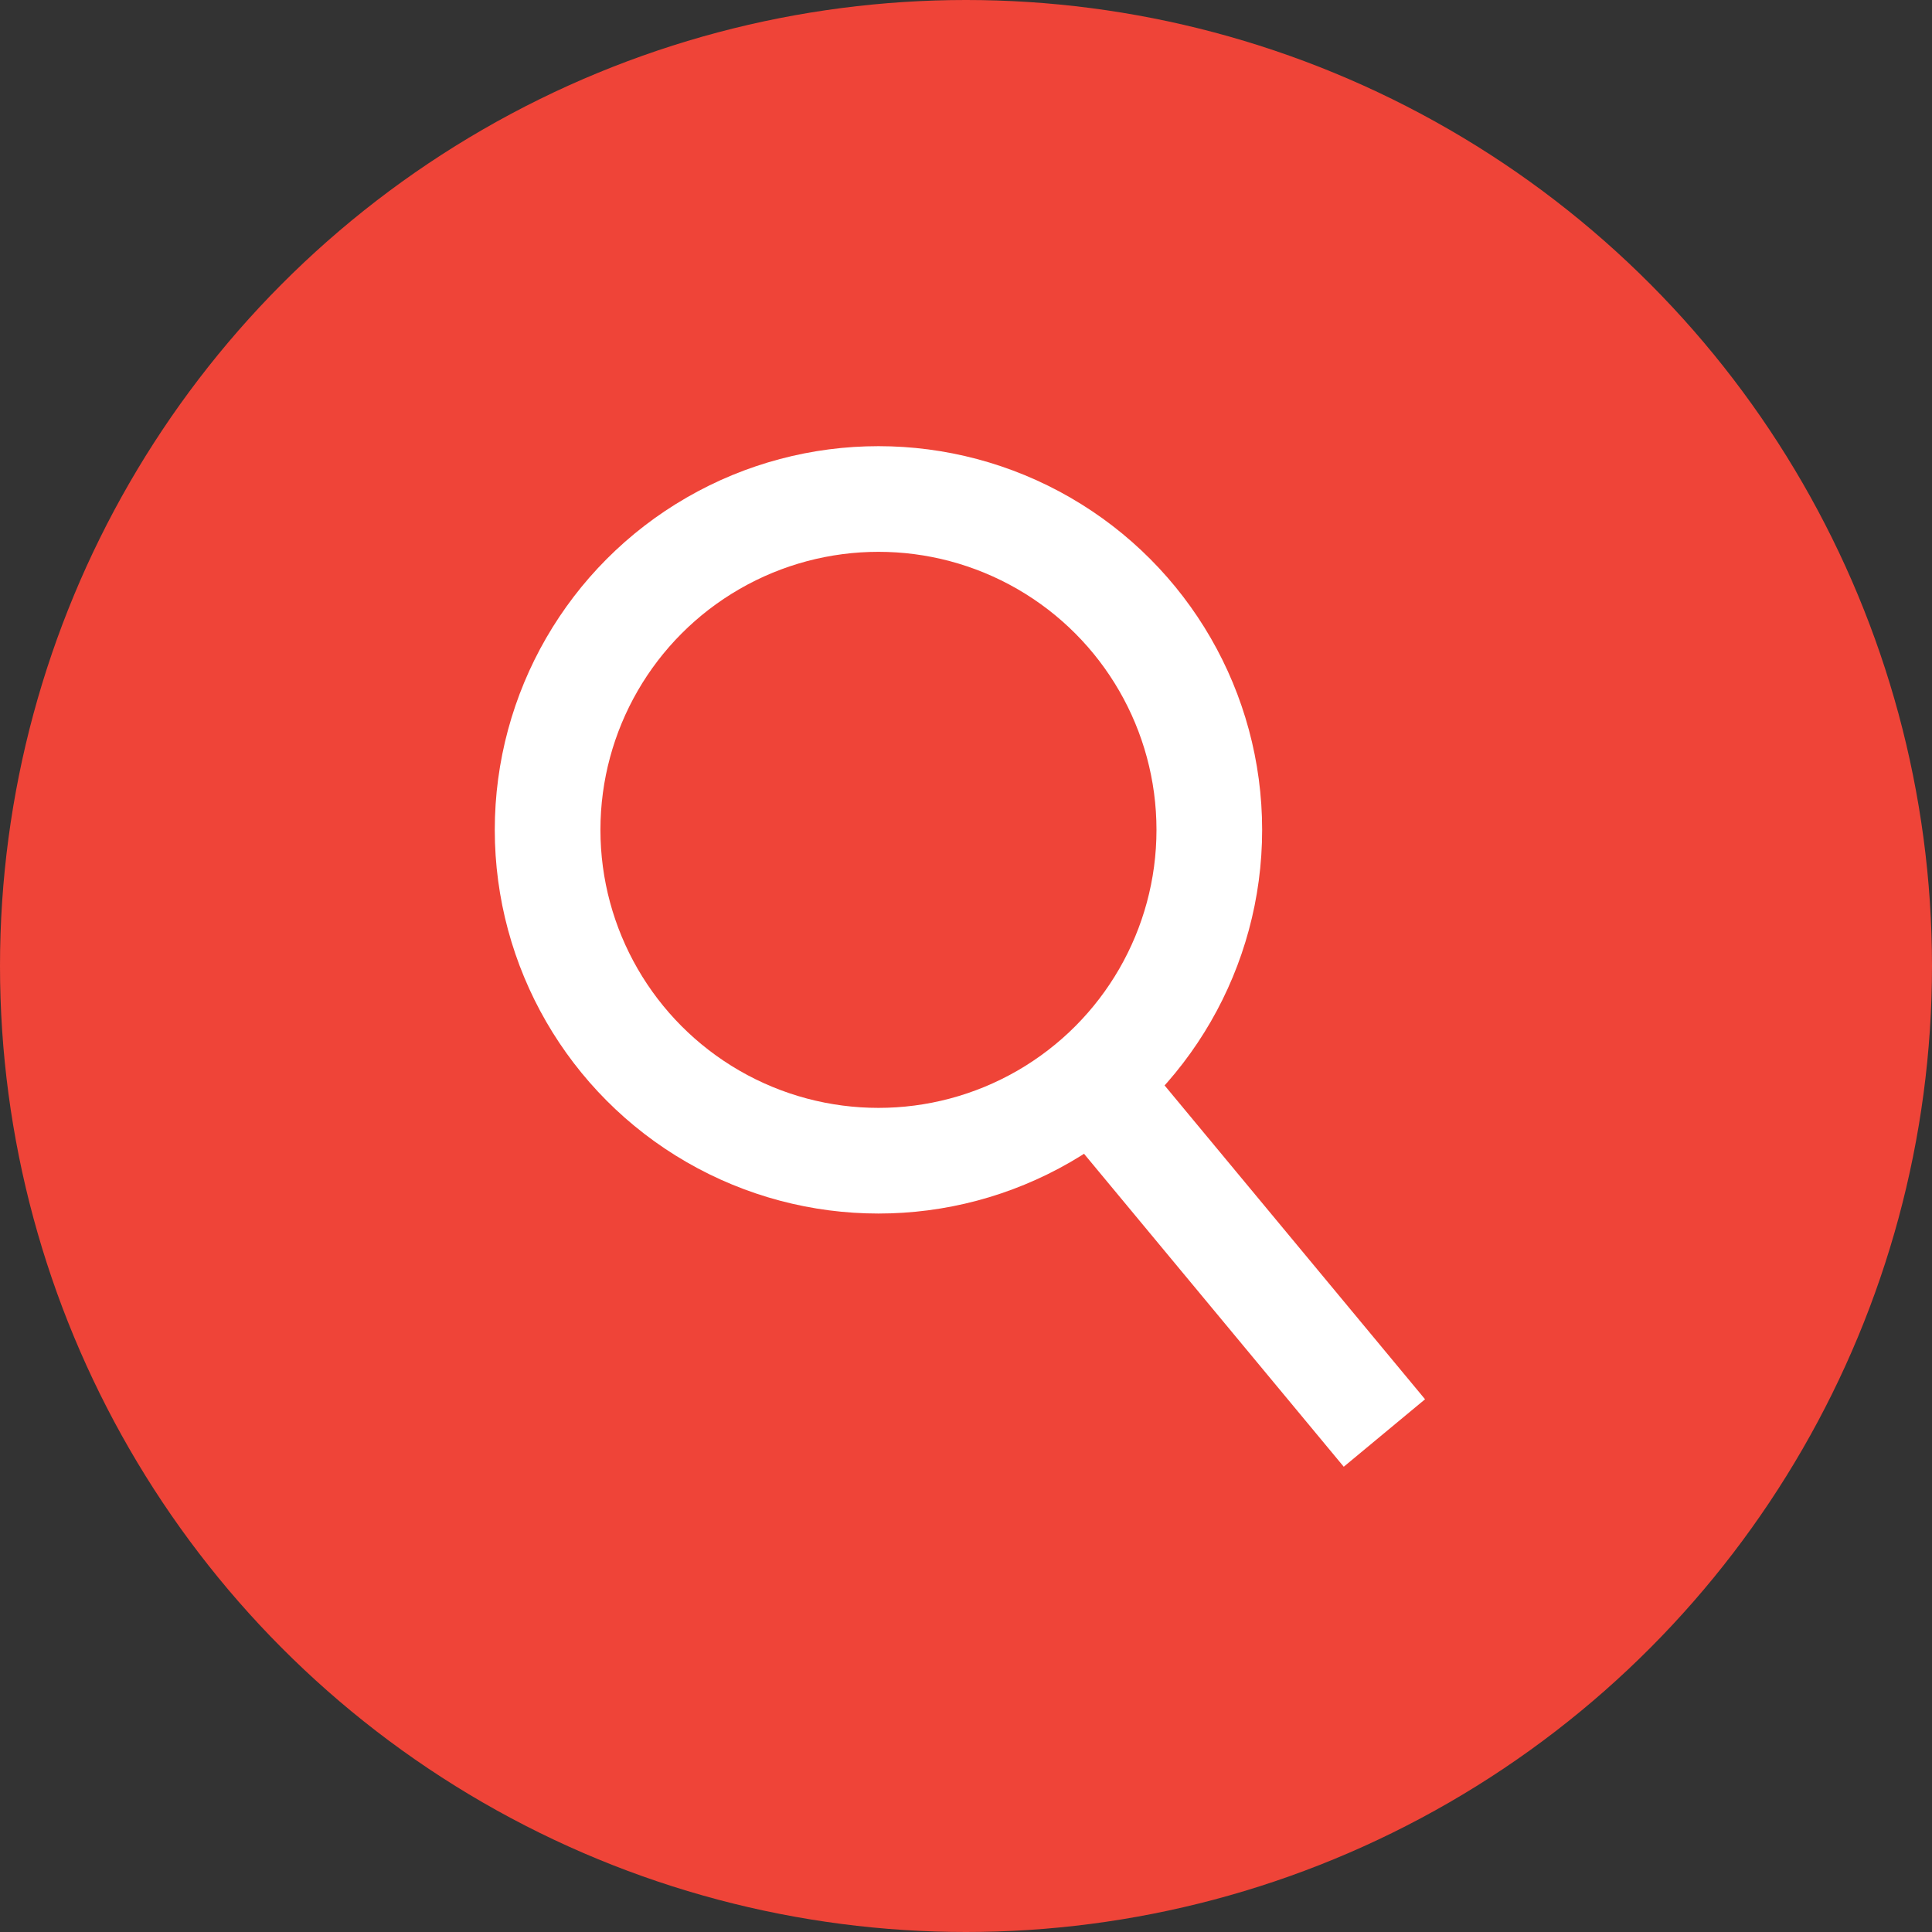 <svg id="Layer_1" data-name="Layer 1" xmlns="http://www.w3.org/2000/svg" viewBox="0 0 128 128"><rect x="0" y="0" width="128" height="128" fill="#333333" stroke="none"/><defs><style>.cls-1{fill:#ef4438;}.cls-2{fill:none;stroke:#fff;stroke-miterlimit:10;stroke-width:7px;}</style></defs><title>SearchIcon</title><circle class="cls-1" cx="64" cy="64" r="64"/><circle class="cls-2" cx="58.2" cy="54.98" r="21.92"/><line class="cls-2" x1="91.72" y1="94.94" x2="72.4" y2="71.66"/></svg>
